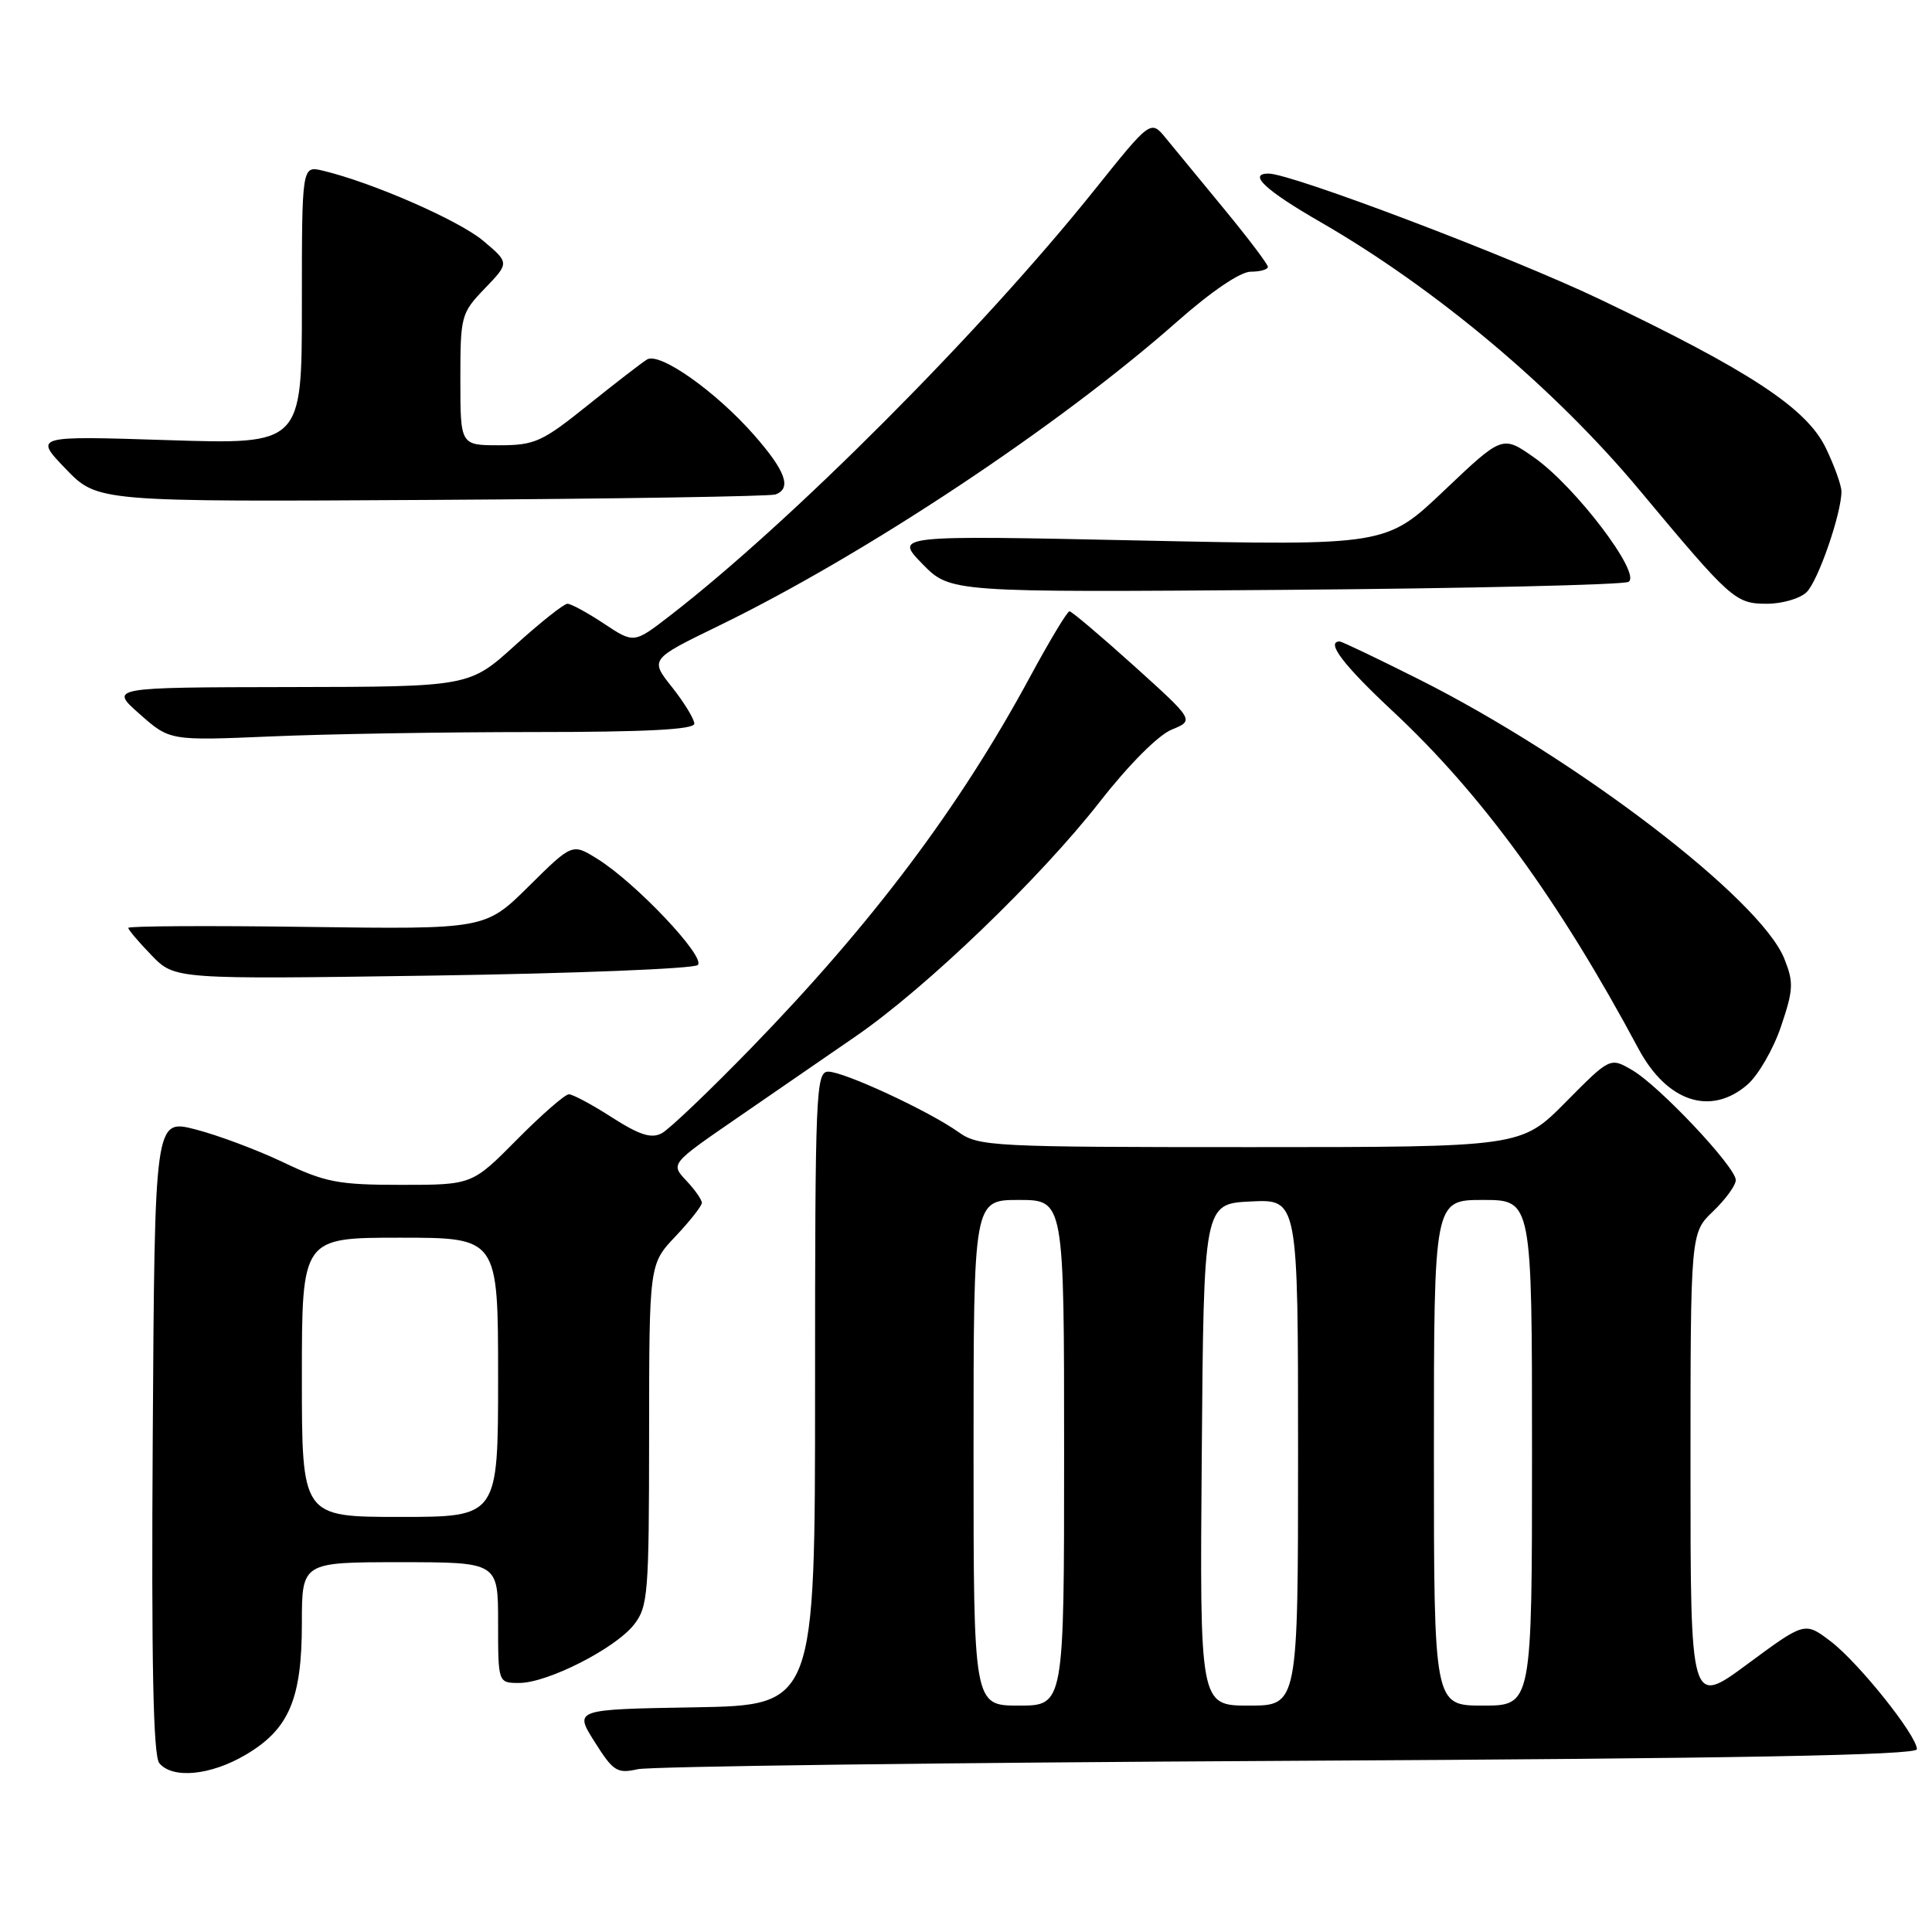 <?xml version="1.0" encoding="UTF-8" standalone="no"?>
<!DOCTYPE svg PUBLIC "-//W3C//DTD SVG 1.1//EN" "http://www.w3.org/Graphics/SVG/1.1/DTD/svg11.dtd" >
<svg xmlns="http://www.w3.org/2000/svg" xmlns:xlink="http://www.w3.org/1999/xlink" version="1.1" viewBox="0 0 256 256">
 <g >
 <path fill="currentColor"
d=" M 32.53 232.53 C 38.28 229.16 40.00 225.16 40.00 215.10 C 40.00 207.00 40.00 207.00 53.00 207.00 C 66.00 207.00 66.00 207.00 66.00 215.00 C 66.00 223.00 66.00 223.00 68.80 223.00 C 72.55 223.00 81.50 218.45 84.00 215.28 C 85.87 212.90 86.00 211.22 86.01 190.12 C 86.02 167.50 86.02 167.50 89.51 163.82 C 91.43 161.79 93.00 159.79 93.00 159.38 C 93.00 158.97 92.07 157.63 90.92 156.42 C 88.85 154.21 88.85 154.21 97.67 148.14 C 102.53 144.80 109.62 139.91 113.44 137.28 C 122.74 130.87 137.81 116.38 145.76 106.20 C 149.57 101.32 153.48 97.40 155.25 96.68 C 158.26 95.45 158.26 95.45 150.25 88.22 C 145.84 84.25 142.00 81.00 141.71 81.00 C 141.42 81.00 139.05 84.94 136.45 89.75 C 127.15 106.96 115.59 122.34 99.55 138.85 C 94.02 144.54 88.69 149.63 87.69 150.16 C 86.31 150.90 84.76 150.41 81.10 148.07 C 78.48 146.38 75.90 145.00 75.38 145.00 C 74.86 145.00 71.77 147.70 68.50 151.00 C 62.56 157.00 62.56 157.00 53.17 157.00 C 44.82 157.00 43.10 156.67 37.53 154.01 C 34.09 152.37 28.85 150.41 25.89 149.65 C 20.50 148.27 20.50 148.27 20.24 190.27 C 20.05 220.44 20.30 232.65 21.11 233.63 C 22.86 235.74 27.89 235.26 32.53 232.53 Z  M 170.75 233.32 C 230.44 233.01 254.00 232.57 254.00 231.78 C 254.00 229.97 246.29 220.32 242.59 217.50 C 239.15 214.88 239.15 214.88 231.57 220.48 C 224.00 226.08 224.00 226.08 224.00 194.73 C 224.00 163.37 224.00 163.37 227.00 160.50 C 228.65 158.92 230.00 157.06 230.00 156.37 C 230.00 154.64 219.87 143.89 216.28 141.80 C 213.35 140.09 213.35 140.09 207.45 146.05 C 201.56 152.00 201.56 152.00 165.69 152.00 C 131.46 152.00 129.68 151.91 127.01 150.01 C 123.09 147.22 111.85 142.00 109.75 142.00 C 108.11 142.00 108.00 144.67 108.00 183.98 C 108.00 225.95 108.00 225.95 92.04 226.23 C 76.07 226.50 76.07 226.50 78.79 230.80 C 81.26 234.72 81.77 235.04 84.50 234.43 C 86.15 234.06 124.96 233.56 170.75 233.32 Z  M 231.52 143.74 C 232.96 142.50 234.98 139.02 235.99 136.02 C 237.64 131.14 237.69 130.18 236.43 127.03 C 233.25 119.10 208.86 100.47 187.89 89.95 C 182.47 87.23 177.80 85.00 177.52 85.00 C 175.62 85.00 178.01 88.14 184.58 94.27 C 196.37 105.28 206.61 119.35 217.11 138.97 C 220.88 146.00 226.66 147.92 231.52 143.74 Z  M 92.46 127.87 C 93.57 126.84 84.26 116.98 79.16 113.81 C 75.83 111.73 75.83 111.73 70.07 117.43 C 64.30 123.14 64.30 123.14 40.65 122.82 C 27.64 122.64 17.00 122.70 17.00 122.95 C 17.00 123.20 18.39 124.84 20.09 126.59 C 23.17 129.77 23.17 129.77 57.34 129.27 C 76.13 128.99 91.93 128.36 92.46 127.87 Z  M 70.66 97.00 C 85.58 97.00 92.00 96.67 92.00 95.89 C 92.00 95.29 90.68 93.12 89.06 91.07 C 86.11 87.36 86.11 87.36 95.22 82.93 C 114.62 73.50 140.34 56.43 155.98 42.61 C 160.52 38.60 164.36 36.00 165.73 36.00 C 166.98 36.00 168.00 35.71 168.00 35.36 C 168.00 35.01 165.41 31.59 162.25 27.75 C 159.09 23.92 155.60 19.68 154.49 18.32 C 152.48 15.86 152.48 15.86 145.04 25.15 C 130.03 43.90 104.79 69.21 88.75 81.60 C 84.00 85.27 84.00 85.27 80.02 82.63 C 77.83 81.18 75.66 80.00 75.19 80.00 C 74.72 80.00 71.61 82.47 68.26 85.50 C 62.19 91.00 62.19 91.00 38.34 91.04 C 14.50 91.08 14.50 91.08 18.50 94.61 C 22.50 98.15 22.50 98.15 35.91 97.58 C 43.28 97.26 58.92 97.00 70.66 97.00 Z  M 239.40 78.45 C 240.93 76.92 244.00 68.04 244.00 65.13 C 244.00 64.31 243.06 61.70 241.92 59.34 C 239.38 54.09 231.83 49.13 212.00 39.66 C 200.19 34.02 171.13 23.00 168.09 23.00 C 165.30 23.00 167.66 25.21 174.93 29.40 C 190.25 38.23 206.03 51.49 217.25 64.95 C 229.37 79.48 229.95 80.00 234.12 80.00 C 236.18 80.00 238.55 79.30 239.40 78.45 Z  M 215.78 77.10 C 217.58 76.10 208.75 64.46 203.29 60.63 C 199.08 57.67 199.08 57.67 191.37 64.99 C 183.67 72.31 183.67 72.31 151.10 71.62 C 118.53 70.93 118.53 70.93 122.22 74.72 C 125.92 78.50 125.92 78.50 170.21 78.16 C 194.57 77.97 215.08 77.49 215.78 77.10 Z  M 102.75 65.52 C 104.94 64.72 104.11 62.41 99.89 57.61 C 94.80 51.83 87.42 46.63 85.74 47.63 C 85.06 48.04 81.53 50.77 77.89 53.69 C 71.83 58.56 70.85 59.00 66.14 59.00 C 61.00 59.00 61.00 59.00 61.00 50.30 C 61.00 41.84 61.09 41.50 64.25 38.21 C 67.50 34.83 67.50 34.83 64.02 31.90 C 60.80 29.19 49.23 24.14 42.75 22.61 C 40.00 21.96 40.00 21.96 40.00 40.43 C 40.00 58.89 40.00 58.89 22.25 58.32 C 4.50 57.75 4.50 57.75 8.71 62.13 C 12.92 66.50 12.92 66.50 57.21 66.24 C 81.57 66.10 102.06 65.77 102.75 65.52 Z  M 40.00 182.50 C 40.00 164.00 40.00 164.00 53.00 164.00 C 66.00 164.00 66.00 164.00 66.00 182.50 C 66.00 201.00 66.00 201.00 53.00 201.00 C 40.00 201.00 40.00 201.00 40.00 182.50 Z  M 129.00 192.50 C 129.00 159.00 129.00 159.00 135.00 159.00 C 141.00 159.00 141.00 159.00 141.00 192.50 C 141.00 226.00 141.00 226.00 135.00 226.00 C 129.00 226.00 129.00 226.00 129.00 192.50 Z  M 159.24 192.75 C 159.50 159.50 159.50 159.50 165.75 159.20 C 172.00 158.90 172.00 158.90 172.00 192.45 C 172.00 226.00 172.00 226.00 165.49 226.00 C 158.97 226.00 158.97 226.00 159.24 192.75 Z  M 190.00 192.50 C 190.00 159.00 190.00 159.00 196.50 159.00 C 203.00 159.00 203.00 159.00 203.00 192.50 C 203.00 226.00 203.00 226.00 196.50 226.00 C 190.00 226.00 190.00 226.00 190.00 192.50 Z "/>
</g>
</svg>